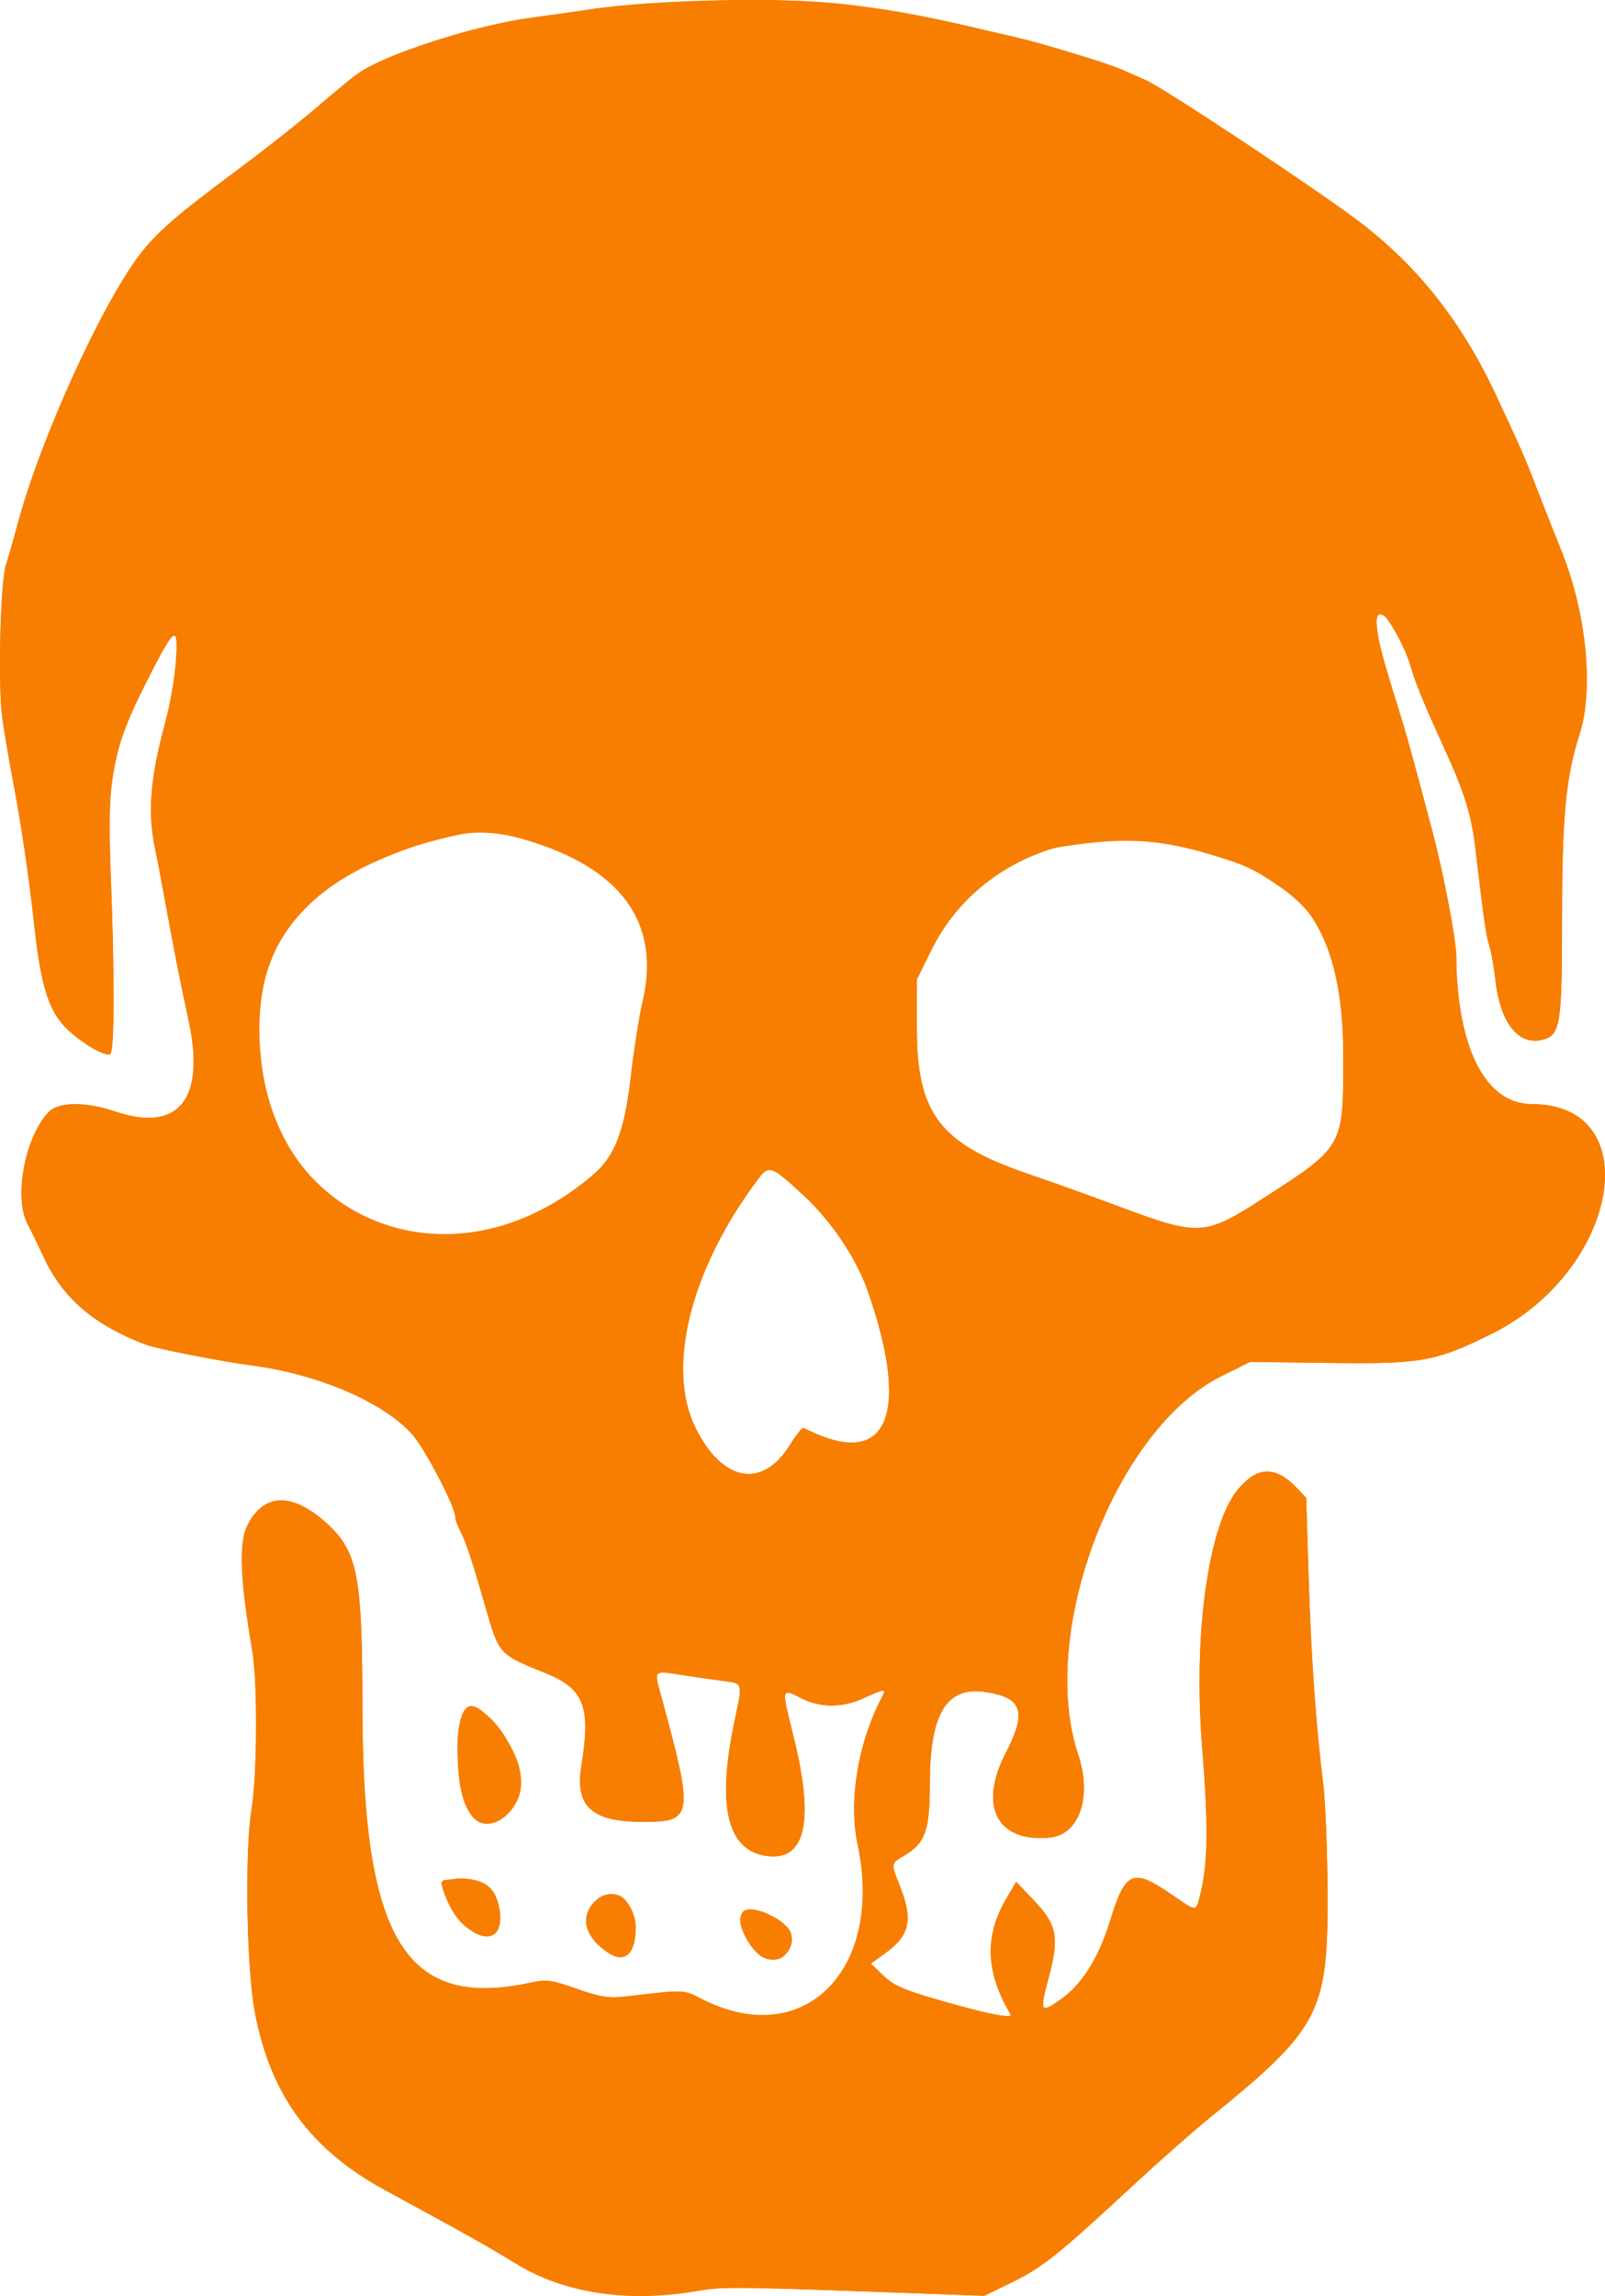 <?xml version="1.0" encoding="UTF-8" standalone="no"?>
<svg
   id="svg"
   version="1.1"
   width="115.423"
   height="165.051"
   viewBox="0 0 115.423 165.051"
   sodipodi:docname="Pirate_Deaths_Head_Flag_(Levasseur_Reversed).svg"
   xmlns:inkscape="http://www.inkscape.org/namespaces/inkscape"
   xmlns:sodipodi="http://sodipodi.sourceforge.net/DTD/sodipodi-0.dtd"
   xmlns="http://www.w3.org/2000/svg"
   xmlns:svg="http://www.w3.org/2000/svg">
  <defs
     id="defs1" />
  <sodipodi:namedview
     id="namedview1"
     pagecolor="#ffffff"
     bordercolor="#000000"
     borderopacity="0.25"
     inkscape:showpageshadow="2"
     inkscape:pageopacity="0.0"
     inkscape:pagecheckerboard="0"
     inkscape:deskcolor="#d1d1d1" />
  <g
     id="svgg"
     transform="translate(-143.265,-45.696)">
    <path
       id="path0"
       d="m 0,133.333 v 0 m 394.933,-0.8 v 0 M 191.234,45.888 c -2.108,0.114 -4.628,0.334 -5.6,0.489 -0.972,0.154 -2.787,0.412 -4.034,0.573 -4.087,0.528 -10.6,2.618 -12.624,4.051 -0.416,0.295 -1.736,1.381 -2.933,2.414 -1.197,1.033 -3.736,3.036 -5.643,4.451 -4.422,3.282 -5.894,4.561 -7.124,6.187 -2.767,3.657 -7.142,13.316 -8.734,19.28 -0.313,1.174 -0.693,2.494 -0.843,2.934 -0.411,1.202 -0.593,8.768 -0.266,11.066 0.157,1.1 0.469,2.96 0.695,4.134 0.631,3.277 1.204,7.13 1.607,10.8 0.446,4.058 0.963,5.846 2.046,7.08 0.96,1.093 3.012,2.371 3.411,2.125 0.311,-0.193 0.324,-5.588 0.032,-13.072 -0.274,-7.019 0.092,-8.838 2.869,-14.267 1.748,-3.417 2.003,-3.547 1.824,-0.933 -0.081,1.173 -0.408,3.093 -0.726,4.267 -1.122,4.133 -1.331,6.604 -0.779,9.2 0.14,0.66 0.438,2.22 0.663,3.466 0.65,3.613 1.134,6.076 1.749,8.897 1.236,5.677 -0.697,8.099 -5.249,6.577 -2.209,-0.739 -4.119,-0.715 -4.839,0.06 -1.711,1.843 -2.499,6.181 -1.465,8.066 0.161,0.294 0.668,1.338 1.126,2.32 1.391,2.979 3.602,4.878 7.336,6.302 0.808,0.308 5.275,1.183 7.734,1.514 4.746,0.64 9.35,2.624 11.429,4.925 0.912,1.009 3.102,5.201 3.106,5.944 10e-4,0.181 0.166,0.645 0.368,1.032 0.394,0.754 0.847,2.119 1.761,5.297 1.042,3.622 0.95,3.521 4.439,4.939 2.695,1.095 3.195,2.408 2.509,6.594 -0.484,2.957 0.721,4.067 4.417,4.067 3.623,0 3.68,-0.389 1.32,-9.038 -0.523,-1.915 -0.589,-1.848 1.486,-1.521 0.934,0.147 2.268,0.34 2.965,0.429 1.439,0.184 1.414,0.102 0.839,2.796 -1.331,6.244 -0.545,9.466 2.39,9.797 2.733,0.308 3.34,-2.583 1.82,-8.669 -0.861,-3.45 -0.868,-3.417 0.555,-2.692 1.397,0.713 2.96,0.714 4.514,0.004 1.516,-0.694 1.636,-0.703 1.321,-0.106 -1.734,3.281 -2.432,7.466 -1.768,10.6 1.92,9.066 -3.864,14.852 -11.155,11.157 -1.421,-0.72 -1.174,-0.711 -5.661,-0.19 -1.061,0.123 -1.773,0.004 -3.378,-0.566 -1.837,-0.652 -2.165,-0.693 -3.402,-0.428 -8.91,1.911 -11.994,-3.148 -12.012,-19.707 -0.01,-9.613 -0.334,-11.288 -2.574,-13.333 -2.47,-2.255 -4.567,-2.184 -5.718,0.193 -0.61,1.259 -0.501,3.892 0.372,9.007 0.381,2.232 0.35,8.906 -0.052,11.333 -0.504,3.04 -0.368,11.466 0.236,14.636 1.134,5.951 4.015,9.87 9.408,12.799 6.058,3.291 7.05,3.847 9.435,5.295 3.499,2.123 8.047,2.785 13.097,1.906 1.708,-0.298 2.577,-0.287 15.827,0.197 l 4.695,0.171 1.972,-0.962 c 2.19,-1.07 3.351,-1.995 8.544,-6.81 1.959,-1.817 4.461,-4.031 5.561,-4.92 8.047,-6.51 8.637,-7.624 8.603,-16.24 -0.013,-3.04 -0.153,-6.58 -0.313,-7.866 -0.526,-4.231 -0.875,-9.187 -1.05,-14.922 l -0.173,-5.649 -0.783,-0.818 c -4.253,-4.436 -7.773,5.489 -6.693,18.869 0.448,5.547 0.407,8.315 -0.155,10.514 -0.313,1.222 -0.202,1.225 -2.049,-0.046 -2.793,-1.923 -3.322,-1.696 -4.423,1.89 -0.817,2.662 -2.026,4.585 -3.56,5.66 -1.466,1.028 -1.523,0.916 -0.84,-1.635 0.76,-2.843 0.583,-3.745 -1.079,-5.487 l -1.276,-1.338 -0.723,1.232 c -1.572,2.683 -1.473,5.27 0.318,8.295 0.178,0.301 -1.36,0.033 -3.937,-0.685 -3.691,-1.028 -4.396,-1.315 -5.253,-2.141 l -0.853,-0.823 1.039,-0.752 c 1.757,-1.273 2.006,-2.387 1.067,-4.77 -0.677,-1.718 -0.684,-1.662 0.287,-2.236 1.517,-0.896 1.844,-1.808 1.845,-5.14 0.002,-5.05 1.185,-7.033 3.955,-6.63 2.707,0.394 3.05,1.401 1.497,4.403 -1.977,3.82 -0.608,6.431 3.181,6.067 2.116,-0.203 3.054,-2.94 2.042,-5.957 -2.928,-8.732 2.658,-23.446 10.34,-27.238 l 2.031,-1.002 5.744,0.076 c 6.567,0.086 7.616,-0.103 11.625,-2.098 9.164,-4.561 11.241,-16.511 2.87,-16.511 -3.321,0 -5.378,-4.037 -5.426,-10.647 -0.008,-1.182 -0.892,-5.826 -1.679,-8.82 -1.058,-4.029 -1.852,-6.929 -2.226,-8.133 -1.393,-4.477 -1.66,-5.46 -1.794,-6.6 -0.27,-2.303 1.508,-0.308 2.403,2.694 0.405,1.359 0.915,2.603 2.423,5.906 1.451,3.177 1.951,4.763 2.227,7.066 0.67,5.591 0.783,6.378 1.028,7.169 0.141,0.457 0.335,1.551 0.43,2.431 0.331,3.068 1.648,4.747 3.381,4.312 1.301,-0.327 1.416,-1.043 1.416,-8.845 0,-7.144 0.282,-10.106 1.245,-13.067 1.073,-3.3 0.502,-8.895 -1.372,-13.445 -0.277,-0.672 -0.945,-2.361 -1.485,-3.755 -1.138,-2.939 -1.216,-3.118 -3.15,-7.258 -2.455,-5.255 -5.659,-9.301 -9.905,-12.505 -3.089,-2.332 -13.981,-9.548 -15.25,-10.104 -0.706,-0.309 -1.523,-0.667 -1.816,-0.797 -1.005,-0.442 -5.717,-1.874 -7.526,-2.286 -0.994,-0.227 -2.288,-0.528 -2.874,-0.669 -7.924,-1.905 -13.04,-2.325 -22.233,-1.826 m -9.489,60.391 c 6.418,2.095 9.026,5.962 7.727,11.454 -0.243,1.027 -0.619,3.417 -0.837,5.311 -0.458,3.994 -1.147,5.777 -2.764,7.149 -9.988,8.475 -22.865,3.697 -23.883,-8.861 -0.569,-7.023 2.278,-11.319 9.39,-14.167 4.649,-1.862 6.812,-2.046 10.367,-0.886 m 47.455,0.504 c 3.592,1.072 3.977,1.236 5.886,2.514 3.608,2.415 4.775,5.451 4.778,12.436 0.003,6.442 0.041,6.377 -5.864,10.178 -4.084,2.629 -4.537,2.654 -10.133,0.566 -2.2,-0.821 -5.14,-1.877 -6.534,-2.348 -6.471,-2.186 -8.133,-4.338 -8.133,-10.529 v -3.494 l 1.015,-2.054 c 3.282,-6.642 11.082,-9.628 18.985,-7.269 m -28.149,24.845 c 2.022,1.872 3.801,4.529 4.634,6.922 2.988,8.573 1.496,12.549 -3.818,10.173 -0.367,-0.164 -0.741,-0.331 -0.831,-0.371 -0.09,-0.04 -0.53,0.516 -0.978,1.236 -1.973,3.175 -4.859,2.643 -6.775,-1.25 -2.136,-4.339 -0.359,-11.404 4.495,-17.873 0.785,-1.045 0.951,-0.986 3.273,1.163 M 176.492,169 c -0.705,1.753 -0.234,6.169 0.783,7.333 1.237,1.417 3.698,-0.567 3.437,-2.77 -0.363,-3.065 -3.471,-6.426 -4.22,-4.563 m -1.409,12.4 c 1.209,3.911 4.961,4.934 3.997,1.09 -0.302,-1.202 -1.081,-1.69 -2.698,-1.69 -1.417,0 -1.476,0.027 -1.299,0.6 m 10.782,1.196 c -0.76,0.966 -0.541,2.105 0.59,3.071 1.215,1.037 1.959,0.97 2.35,-0.214 0.851,-2.581 -1.42,-4.789 -2.94,-2.857 m 10.846,0.515 c -0.57,0.57 0.358,2.719 1.418,3.287 1.101,0.589 2.355,-0.452 2.034,-1.69 -0.252,-0.972 -2.867,-2.182 -3.452,-1.597"
       stroke="none"
       fill="#000000"
       fill-rule="evenodd"
       style="fill:#f77e00;fill-opacity:1"
       sodipodi:nodetypes="ccccccccscccccccccccccccccccccccsccccscccccccccccccccscccccccccccccccccccccccccccccccsccccccccccsccccccscccscccccccccccccccccccccccsccccccsccccccccccscccccccsc" />
    <path
       id="path1"
       d="m 204,46.005 c 2.841,0.361 6.923,1.097 9.467,1.709 0.586,0.141 1.88,0.442 2.874,0.669 1.809,0.412 6.521,1.844 7.526,2.286 0.293,0.13 1.11,0.488 1.816,0.797 1.269,0.556 12.161,7.772 15.25,10.104 4.246,3.204 7.45,7.25 9.905,12.505 1.934,4.14 2.012,4.319 3.15,7.258 0.54,1.394 1.208,3.083 1.485,3.755 1.874,4.55 2.445,10.145 1.372,13.445 -0.963,2.961 -1.245,5.923 -1.245,13.067 0,7.802 -0.115,8.518 -1.416,8.845 -1.733,0.435 -3.05,-1.244 -3.381,-4.312 -0.095,-0.88 -0.289,-1.974 -0.43,-2.431 -0.245,-0.791 -0.358,-1.578 -1.028,-7.169 -0.276,-2.303 -0.776,-3.889 -2.227,-7.066 -1.508,-3.303 -2.018,-4.547 -2.423,-5.906 -0.456,-1.531 -1.861,-3.961 -2.29,-3.961 -0.155,0 -0.201,0.517 -0.113,1.267 0.134,1.14 0.401,2.123 1.794,6.6 0.374,1.204 1.168,4.104 2.226,8.133 0.787,2.994 1.671,7.638 1.679,8.82 0.048,6.61 2.105,10.647 5.426,10.647 8.371,0 6.294,11.95 -2.87,16.511 -4.009,1.995 -5.058,2.184 -11.625,2.098 l -5.744,-0.076 -2.031,1.002 c -7.682,3.792 -13.268,18.506 -10.34,27.238 1.012,3.017 0.074,5.754 -2.042,5.957 -3.789,0.364 -5.158,-2.247 -3.181,-6.067 1.553,-3.002 1.21,-4.009 -1.497,-4.403 -2.77,-0.403 -3.953,1.58 -3.955,6.63 -0.001,3.332 -0.328,4.244 -1.845,5.14 -0.971,0.574 -0.964,0.518 -0.287,2.236 0.939,2.383 0.69,3.497 -1.067,4.77 l -1.039,0.752 0.853,0.823 c 0.857,0.826 1.562,1.113 5.253,2.141 2.577,0.718 4.115,0.986 3.937,0.685 -1.791,-3.025 -1.89,-5.612 -0.318,-8.295 l 0.723,-1.232 1.276,1.338 c 1.662,1.742 1.839,2.644 1.079,5.487 -0.683,2.551 -0.626,2.663 0.84,1.635 1.534,-1.075 2.743,-2.998 3.56,-5.66 1.101,-3.586 1.63,-3.813 4.423,-1.89 1.847,1.271 1.736,1.268 2.049,0.046 0.562,-2.199 0.603,-4.967 0.155,-10.514 -0.737,-9.13 0.672,-17.599 3.205,-19.258 1.1,-0.721 2.582,-0.556 3.488,0.389 l 0.783,0.818 0.173,5.649 c 0.175,5.735 0.524,10.691 1.05,14.922 0.16,1.286 0.3,4.826 0.313,7.866 0.034,8.616 -0.556,9.73 -8.603,16.24 -1.1,0.889 -3.602,3.103 -5.561,4.92 -5.193,4.815 -6.354,5.74 -8.544,6.81 l -1.972,0.962 -4.695,-0.171 c -13.25,-0.484 -14.119,-0.495 -15.827,-0.197 -5.05,0.879 -9.598,0.217 -13.097,-1.906 -2.385,-1.448 -3.377,-2.004 -9.435,-5.295 -5.393,-2.929 -8.274,-6.848 -9.408,-12.799 -0.604,-3.17 -0.74,-11.596 -0.236,-14.636 0.402,-2.427 0.433,-9.101 0.052,-11.333 -0.873,-5.115 -0.982,-7.748 -0.372,-9.007 1.151,-2.377 3.248,-2.448 5.718,-0.193 2.24,2.045 2.564,3.72 2.574,13.333 0.018,16.559 3.102,21.618 12.012,19.707 1.237,-0.265 1.565,-0.224 3.402,0.428 1.605,0.57 2.317,0.689 3.378,0.566 4.487,-0.521 4.24,-0.53 5.661,0.19 7.291,3.695 13.075,-2.091 11.155,-11.157 -0.664,-3.134 0.034,-7.319 1.768,-10.6 0.315,-0.597 0.195,-0.588 -1.321,0.106 -1.554,0.71 -3.117,0.709 -4.514,-0.004 -1.423,-0.725 -1.416,-0.758 -0.555,2.692 1.52,6.086 0.913,8.977 -1.82,8.669 -2.935,-0.331 -3.721,-3.553 -2.39,-9.797 0.575,-2.694 0.6,-2.612 -0.839,-2.796 -0.697,-0.089 -2.031,-0.282 -2.965,-0.429 -2.075,-0.327 -2.009,-0.394 -1.486,1.521 2.36,8.649 2.303,9.038 -1.32,9.038 -3.696,0 -4.901,-1.11 -4.417,-4.067 0.686,-4.186 0.186,-5.499 -2.509,-6.594 -3.489,-1.418 -3.397,-1.317 -4.439,-4.939 -0.914,-3.178 -1.367,-4.543 -1.761,-5.297 -0.202,-0.387 -0.367,-0.851 -0.368,-1.032 -0.004,-0.743 -2.194,-4.935 -3.106,-5.944 -2.079,-2.301 -6.683,-4.285 -11.429,-4.925 -2.459,-0.331 -6.926,-1.206 -7.734,-1.514 -3.734,-1.424 -5.945,-3.323 -7.336,-6.302 -0.458,-0.982 -0.965,-2.026 -1.126,-2.32 -1.034,-1.885 -0.246,-6.223 1.465,-8.066 0.72,-0.775 2.63,-0.799 4.839,-0.06 4.552,1.522 6.485,-0.9 5.249,-6.577 -0.615,-2.821 -1.099,-5.284 -1.749,-8.897 -0.225,-1.246 -0.523,-2.806 -0.663,-3.466 -0.552,-2.596 -0.343,-5.067 0.779,-9.2 0.318,-1.174 0.645,-3.094 0.726,-4.267 0.179,-2.614 -0.076,-2.484 -1.824,0.933 -1.836,3.59 -2.29,4.831 -2.725,7.461 -0.234,1.415 -0.276,3.42 -0.144,6.806 0.292,7.484 0.279,12.879 -0.032,13.072 -0.399,0.246 -2.451,-1.032 -3.411,-2.125 -1.083,-1.234 -1.6,-3.022 -2.046,-7.08 -0.403,-3.67 -0.976,-7.523 -1.607,-10.8 -0.226,-1.174 -0.538,-3.034 -0.695,-4.134 -0.327,-2.298 -0.145,-9.864 0.266,-11.066 0.15,-0.44 0.53,-1.76 0.843,-2.934 1.592,-5.964 5.967,-15.623 8.734,-19.28 1.23,-1.626 2.702,-2.905 7.124,-6.187 1.907,-1.415 4.446,-3.418 5.643,-4.451 1.197,-1.033 2.517,-2.119 2.933,-2.414 2.024,-1.433 8.537,-3.523 12.624,-4.051 1.247,-0.161 3.062,-0.419 4.034,-0.573 4.513,-0.717 14.112,-0.911 18.366,-0.372 m -28.439,59.853 c -7.908,1.828 -12.599,5.753 -13.453,11.256 -2.282,14.699 12.357,22.756 23.763,13.079 1.617,-1.372 2.306,-3.155 2.764,-7.149 0.218,-1.894 0.594,-4.284 0.837,-5.311 1.299,-5.492 -1.309,-9.359 -7.727,-11.454 -2.899,-0.946 -3.683,-1 -6.184,-0.421 m 44.076,0.704 c -4.02,0.627 -7.331,3.259 -9.422,7.49 l -1.015,2.054 v 3.494 c 0,6.191 1.662,8.343 8.133,10.529 1.394,0.471 4.334,1.527 6.534,2.348 5.596,2.088 6.049,2.063 10.133,-0.566 5.905,-3.801 5.867,-3.736 5.864,-10.178 -0.003,-8.029 -2.266,-12.206 -7.578,-13.993 -5.104,-1.717 -7.664,-1.955 -12.649,-1.178 m -21.859,23.903 c -4.854,6.469 -6.631,13.534 -4.495,17.873 1.916,3.893 4.802,4.425 6.775,1.25 0.448,-0.72 0.888,-1.276 0.978,-1.236 0.09,0.04 0.464,0.207 0.831,0.371 5.314,2.376 6.806,-1.6 3.818,-10.173 -0.833,-2.393 -2.612,-5.05 -4.634,-6.922 -2.322,-2.149 -2.488,-2.208 -3.273,-1.163 m -19.377,38.668 c 2.42,2.532 3.031,5.221 1.528,6.724 -2.143,2.144 -3.768,0.354 -3.743,-4.124 0.019,-3.412 0.688,-4.198 2.215,-2.6 m -0.008,12.194 c 1.181,1.181 1.117,3.654 -0.092,3.524 -1.46,-0.156 -2.566,-1.342 -3.218,-3.451 -0.262,-0.847 2.476,-0.908 3.31,-0.073 m 9.983,1.14 c 0.978,1.512 0.686,3.933 -0.473,3.933 -0.844,0 -2.28,-1.326 -2.459,-2.271 -0.335,-1.77 2.004,-3.097 2.932,-1.662 m 10.578,1.066 c 1.153,0.653 1.522,1.444 1.069,2.291 -0.646,1.207 -2.049,0.935 -2.97,-0.574 -1.257,-2.062 -0.275,-2.948 1.901,-1.717"
       stroke="none"
       fill="#ffffff"
       fill-rule="evenodd"
       sodipodi:nodetypes="csccccccccscccsccsccccsccccccccccsccccccccccccccccccccccccccccccccscccccccccccccccscccccccccccccccccccccccccccccsccccccccccccccsccccsccccsccccccsccccccscccccc"
       style="fill:#f77e00;fill-opacity:1"
       inkscape:export-filename="logo.png"
       inkscape:export-xdpi="96"
       inkscape:export-ydpi="96" />
  </g>
</svg>
